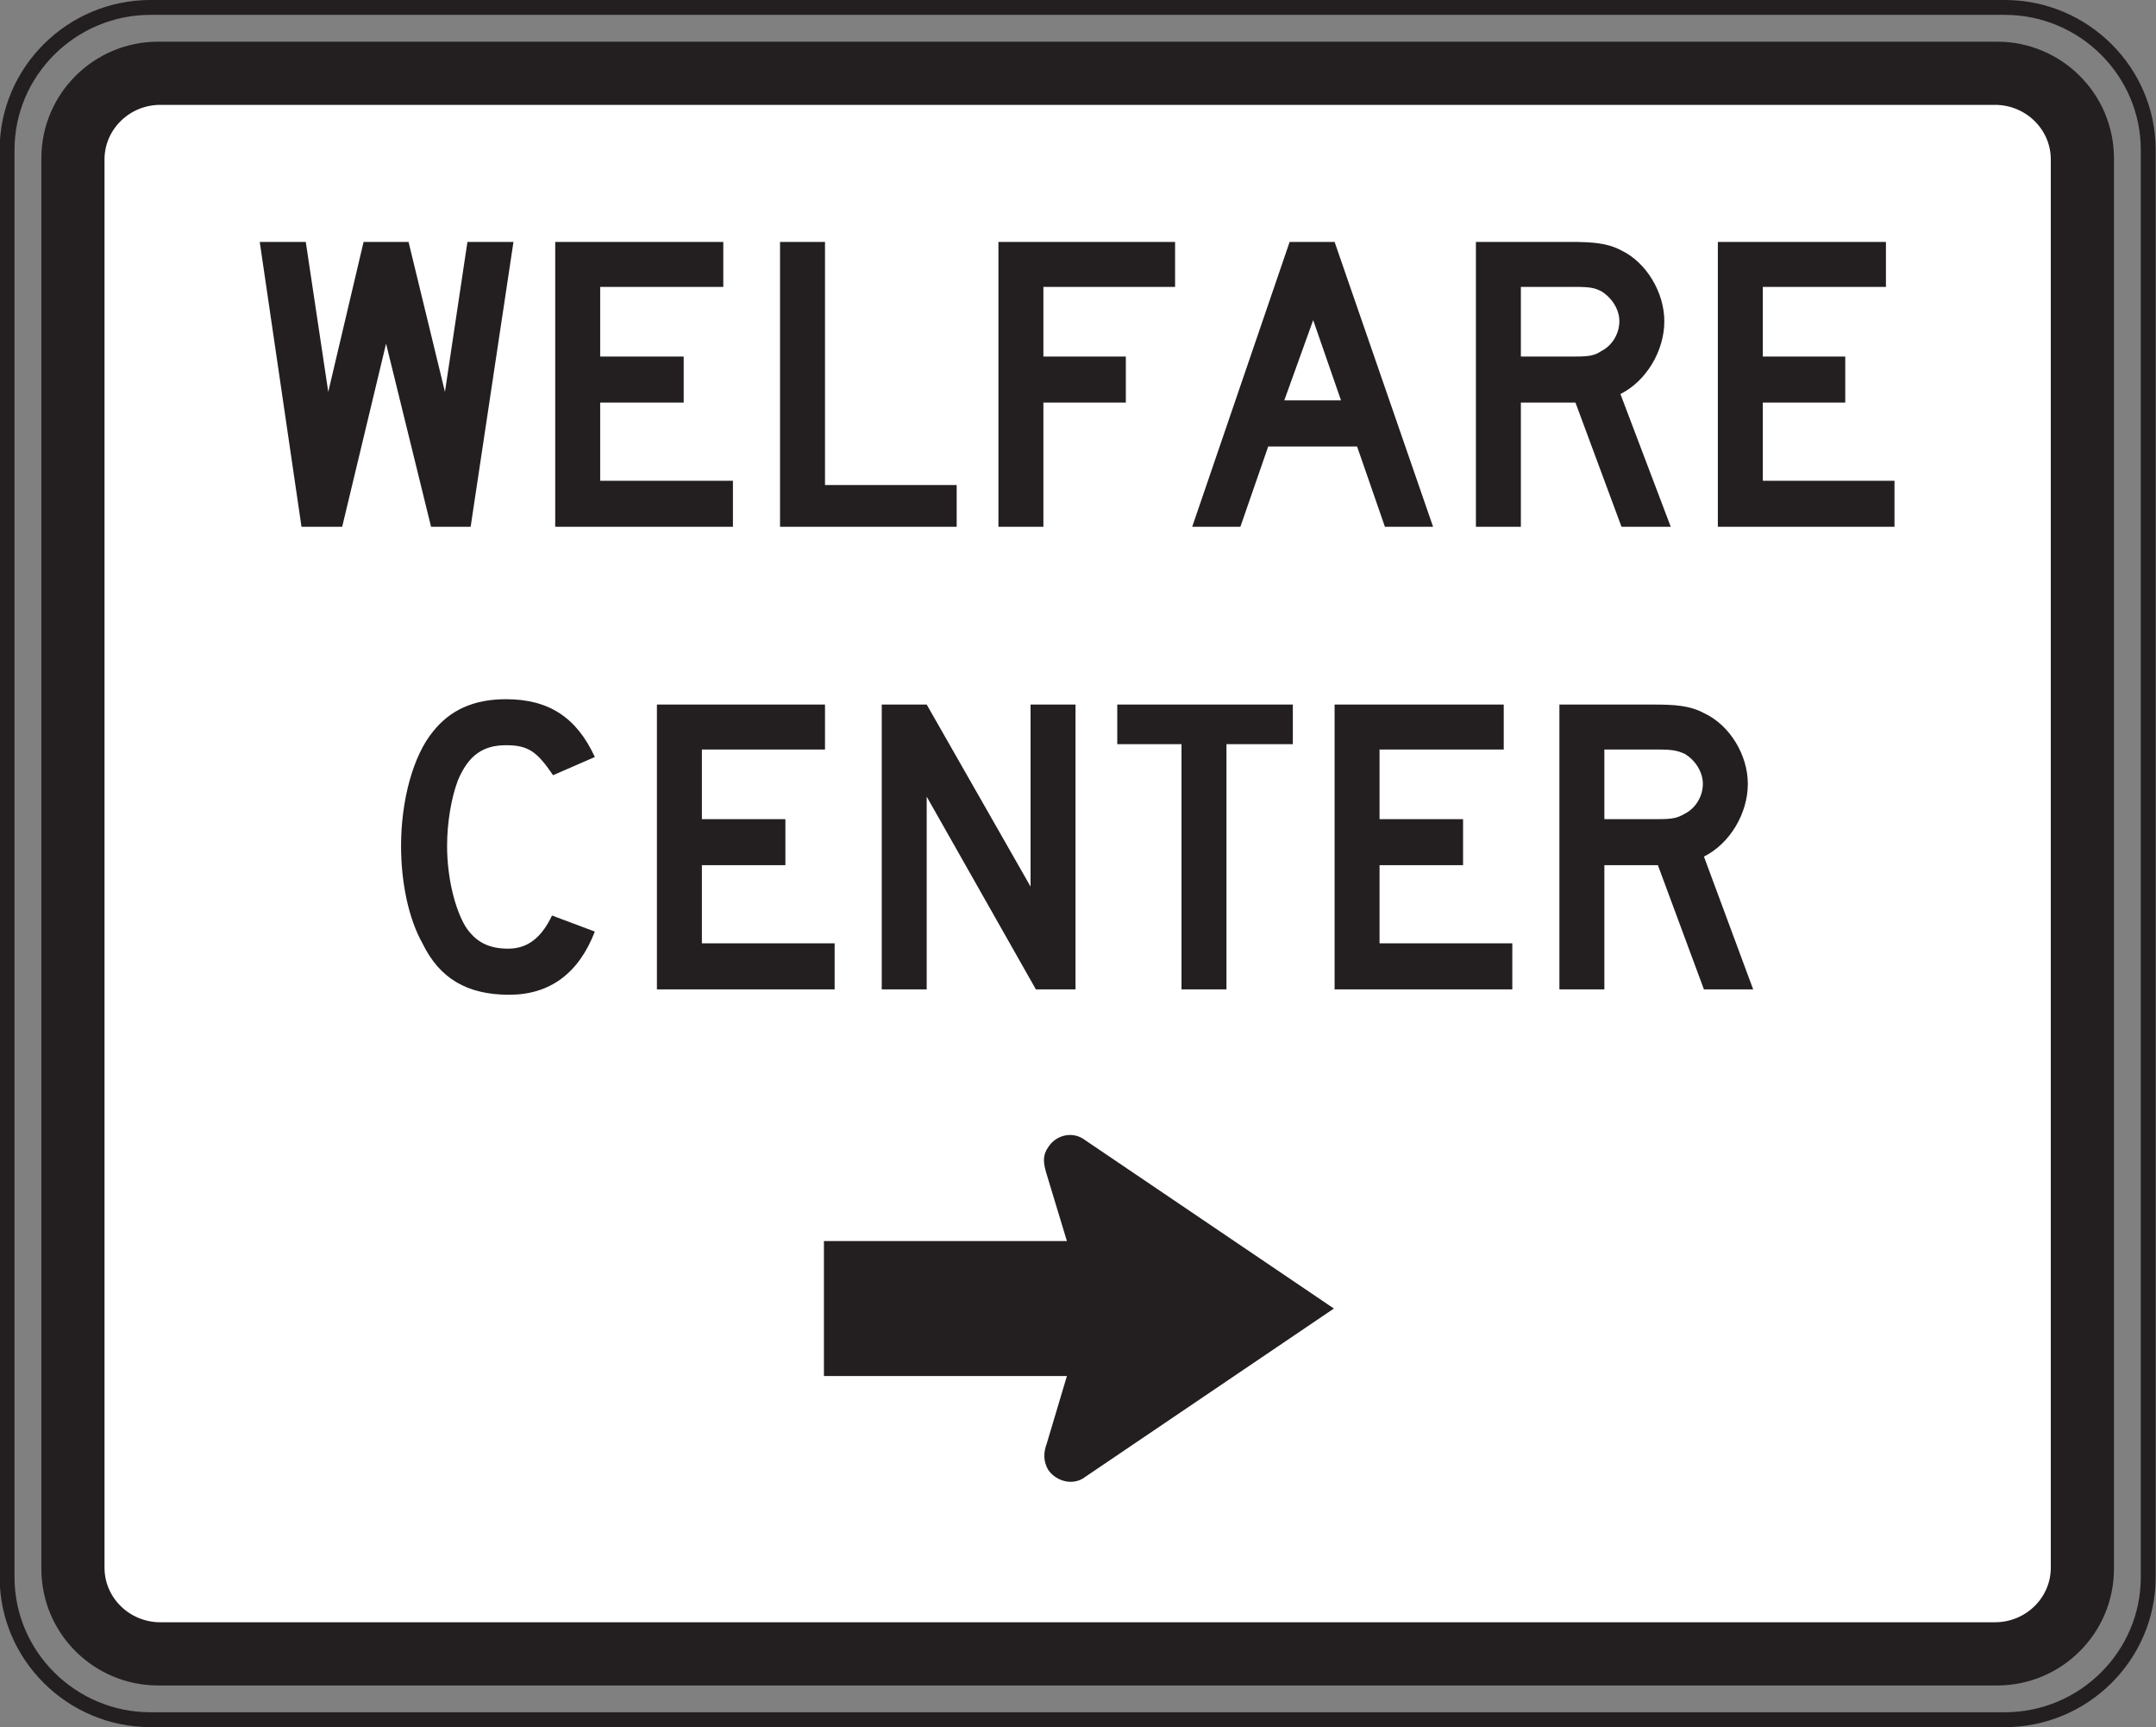 <?xml version="1.0" encoding="UTF-8" standalone="no"?>
<!-- Created with Inkscape (http://www.inkscape.org/) -->

<svg
   xmlns:dc="http://purl.org/dc/elements/1.1/"
   xmlns:cc="http://creativecommons.org/ns#"
   xmlns:rdf="http://www.w3.org/1999/02/22-rdf-syntax-ns#"
   xmlns:svg="http://www.w3.org/2000/svg"
   xmlns="http://www.w3.org/2000/svg"
   xmlns:sodipodi="http://sodipodi.sourceforge.net/DTD/sodipodi-0.dtd"
   xmlns:inkscape="http://www.inkscape.org/namespaces/inkscape"
   width="90.625"
   height="72.578"
   id="svg5459"
   version="1.1"
   inkscape:version="0.48.3.1 r9886"
   sodipodi:docname="New document 22">
  <rect width="100%" height="100%" fill="#808080" stroke="none"/>
  <defs
     id="defs5461" />
  <sodipodi:namedview
     id="base"
     pagecolor="#ffffff"
     bordercolor="#666666"
     borderopacity="1.0"
     inkscape:pageopacity="0.0"
     inkscape:pageshadow="2"
     inkscape:zoom="0.35"
     inkscape:cx="45.298125"
     inkscape:cy="36.288752"
     inkscape:document-units="px"
     inkscape:current-layer="layer1"
     showgrid="false"
     fit-margin-top="0"
     fit-margin-left="0"
     fit-margin-right="0"
     fit-margin-bottom="0"
     inkscape:window-width="451"
     inkscape:window-height="398"
     inkscape:window-x="75"
     inkscape:window-y="75"
     inkscape:window-maximized="0" />
  <g
     inkscape:label="Layer 1"
     inkscape:groupmode="layer"
     id="layer1"
     transform="translate(-329.702,-496.073)">
    <g
       id="g4223"
       transform="matrix(1.25,0,0,-1.25,336.03,496.385)">
      <path
         d="m 0,0 62.352,0 c 2.664,0 4.824,-2.161 4.824,-4.788 l 0,-47.988 c 0,-2.627 -2.16,-4.787 -4.824,-4.787 l -62.352,0 c -2.664,0 -4.824,2.16 -4.824,4.787 l 0,47.988 C -4.824,-2.161 -2.664,0 0,0 z"
         style="fill:none;stroke:#231f20;stroke-width:0.5;stroke-linecap:butt;stroke-linejoin:miter;stroke-miterlimit:4;stroke-opacity:1;stroke-dasharray:none"
         id="path4225"
         inkscape:connector-curvature="0" />
    </g>
    <g
       id="g4227"
       transform="matrix(1.25,0,0,-1.25,336.345,497.96)">
      <path
         d="m 0,0 61.848,0 c 2.088,0 3.816,-1.692 3.816,-3.817 l 0,-47.41 c 0,-2.125 -1.728,-3.817 -3.816,-3.817 l -61.848,0 c -2.088,0 -3.816,1.692 -3.816,3.817 l 0,47.41 C -3.816,-1.692 -2.088,0 0,0"
         style="fill:#231f20;fill-opacity:1;fill-rule:evenodd;stroke:none"
         id="path4229"
         inkscape:connector-curvature="0" />
    </g>
    <g
       id="g4231"
       transform="matrix(1.25,0,0,-1.25,336.345,497.96)">
      <path
         d="m 0,0 61.848,0 c 2.088,0 3.816,-1.692 3.816,-3.817 l 0,-47.41 c 0,-2.125 -1.728,-3.817 -3.816,-3.817 l -61.848,0 c -2.088,0 -3.816,1.692 -3.816,3.817 l 0,47.41 C -3.816,-1.692 -2.088,0 0,0 z"
         style="fill:none;stroke:#231f20;stroke-width:0.216;stroke-linecap:butt;stroke-linejoin:miter;stroke-miterlimit:4;stroke-opacity:1;stroke-dasharray:none"
         id="path4233"
         inkscape:connector-curvature="0" />
    </g>
    <g
       id="g4235"
       transform="matrix(1.25,0,0,-1.25,336.435,500.345)">
      <path
         d="m 0,0 61.704,0 c 1.08,0 1.98,-0.864 1.98,-1.944 l 0,-47.34 c 0,-1.08 -0.9,-1.943 -1.98,-1.943 l -61.704,0 c -1.08,0 -1.98,0.863 -1.98,1.943 l 0,47.34 C -1.98,-0.864 -1.08,0 0,0"
         style="fill:#ffffff;fill-opacity:1;fill-rule:evenodd;stroke:none"
         id="path4237"
         inkscape:connector-curvature="0" />
    </g>
    <g
       id="g4239"
       transform="matrix(1.25,0,0,-1.25,336.435,500.345)">
      <path
         d="m 0,0 61.704,0 c 1.08,0 1.98,-0.864 1.98,-1.944 l 0,-47.34 c 0,-1.08 -0.9,-1.943 -1.98,-1.943 l -61.704,0 c -1.08,0 -1.98,0.863 -1.98,1.943 l 0,47.34 C -1.98,-0.864 -1.08,0 0,0 z"
         style="fill:none;stroke:#231f20;stroke-width:0.216;stroke-linecap:butt;stroke-linejoin:miter;stroke-miterlimit:4;stroke-opacity:1;stroke-dasharray:none"
         id="path4241"
         inkscape:connector-curvature="0" />
    </g>
    <g
       id="g4243"
       transform="matrix(1.25,0,0,-1.25,401.28,529.01)">
      <path
         d="m 0,0 c 0,-0.432 -0.252,-0.828 -0.612,-1.008 -0.252,-0.144 -0.396,-0.18 -0.9,-0.18 l -1.8,0 0,2.34 1.8,0 c 0.504,0 0.648,-0.036 0.9,-0.144 C -0.252,0.793 0,0.396 0,0 M 1.692,-6.912 0.036,-2.447 C 0.9,-2.016 1.512,-1.008 1.512,0 1.512,0.973 0.9,1.98 0.036,2.377 -0.432,2.629 -0.936,2.664 -1.656,2.664 l -3.168,0 0,-9.576 1.512,0 0,4.176 1.8,0 1.548,-4.176 1.656,0 z m -8.1,0 0,1.549 -4.464,0 0,2.627 2.808,0 0,1.548 -2.808,0 0,2.34 4.176,0 0,1.512 -5.688,0 0,-9.576 5.976,0 z m -7.38,8.244 0,1.332 -5.904,0 0,-1.332 2.16,0 0,-8.244 1.512,0 0,8.244 2.232,0 z m -7.308,-8.244 0,9.576 -1.512,0 0,-6.119 -3.492,6.119 -1.512,0 0,-9.576 1.512,0 0,6.48 3.672,-6.48 1.332,0 z m -8.1,0 0,1.549 -4.464,0 0,2.627 2.808,0 0,1.548 -2.808,0 0,2.34 4.14,0 0,1.512 -5.652,0 0,-9.576 5.976,0 z m -8.064,1.944 -1.44,0.54 c -0.359,-0.756 -0.828,-1.115 -1.476,-1.115 -0.684,0 -1.116,0.252 -1.44,0.756 -0.36,0.611 -0.612,1.655 -0.612,2.699 0,0.793 0.144,1.62 0.36,2.195 0.36,0.866 0.864,1.19 1.62,1.19 0.756,0 1.044,-0.217 1.584,-1.008 L -37.26,0.9 c -0.612,1.332 -1.548,1.944 -2.988,1.944 -1.08,0 -1.872,-0.36 -2.448,-1.08 -0.684,-0.828 -1.08,-2.34 -1.08,-3.852 0,-1.225 0.252,-2.447 0.72,-3.275 0.576,-1.189 1.512,-1.729 2.916,-1.729 1.368,0 2.34,0.721 2.88,2.124"
         style="fill:#231f20;fill-opacity:1;fill-rule:evenodd;stroke:none"
         id="path4245"
         inkscape:connector-curvature="0" />
    </g>
    <g
       id="g4247"
       transform="matrix(1.25,0,0,-1.25,375.225,544.087)">
      <path
         d="M 0,0 8.244,-5.579 0,-11.159 c -0.324,-0.251 -0.828,-0.144 -1.08,0.216 -0.144,0.252 -0.144,0.504 -0.036,0.793 l 0.72,2.411 -8.208,0 0,4.32 8.208,0 -0.72,2.376 c -0.108,0.36 -0.144,0.577 0.036,0.829 C -0.828,0.181 -0.324,0.252 0,0"
         style="fill:#231f20;fill-opacity:1;fill-rule:evenodd;stroke:none"
         id="path4249"
         inkscape:connector-curvature="0" />
    </g>
    <g
       id="g4251"
       transform="matrix(1.25,0,0,-1.25,375.225,544.087)">
      <path
         d="M 0,0 8.244,-5.579 0,-11.159 c -0.324,-0.251 -0.828,-0.144 -1.08,0.216 -0.144,0.252 -0.144,0.504 -0.036,0.793 l 0.72,2.411 -8.208,0 0,4.32 8.208,0 -0.72,2.376 c -0.108,0.36 -0.144,0.577 0.036,0.829 C -0.828,0.181 -0.324,0.252 0,0 z"
         style="fill:none;stroke:#231f20;stroke-width:0.216;stroke-linecap:butt;stroke-linejoin:miter;stroke-miterlimit:4;stroke-opacity:1;stroke-dasharray:none"
         id="path4253"
         inkscape:connector-curvature="0" />
    </g>
    <g
       id="g4255"
       transform="matrix(1.25,0,0,-1.25,409.335,518.209)">
      <path
         d="m 0,0 0,1.546 -4.428,0 0,2.629 2.772,0 0,1.548 -2.772,0 0,2.341 4.14,0 0,1.512 -5.652,0 L -5.94,0 0,0 z m -9.252,6.912 c 0,-0.433 -0.251,-0.828 -0.612,-1.008 -0.216,-0.145 -0.396,-0.181 -0.864,-0.181 l -1.836,0 0,2.341 1.836,0 c 0.504,0 0.648,-0.037 0.864,-0.144 0.361,-0.217 0.612,-0.613 0.612,-1.008 M -7.524,0 -9.216,4.462 c 0.864,0.433 1.476,1.442 1.476,2.45 0,0.97 -0.612,1.979 -1.44,2.375 -0.468,0.252 -0.972,0.289 -1.728,0.289 l -3.168,0 0,-9.576 1.512,0 0,4.175 1.836,0 L -9.18,0 -7.524,0 z m -11.088,4.248 -1.908,0 0.972,2.699 0.936,-2.699 z M -15.516,0 l -3.312,9.576 -1.512,0 -3.276,-9.576 1.62,0 0.936,2.699 2.988,0 0.936,-2.699 1.62,0 z m -8.676,8.064 0,1.512 -5.94,0 0,-9.576 1.512,0 0,4.175 2.772,0 0,1.548 -2.772,0 0,2.341 4.428,0 z M -31.536,0 l 0,1.404 -4.428,0 0,8.172 -1.512,0 0,-9.576 5.94,0 z m -7.524,0 0,1.546 -4.464,0 0,2.629 2.808,0 0,1.548 -2.808,0 0,2.341 4.14,0 0,1.512 -5.652,0 0,-9.576 5.976,0 z m -7.38,9.576 -1.548,0 -0.756,-5.041 -1.224,5.041 -1.512,0 -1.188,-5.041 -0.756,5.041 -1.548,0 1.404,-9.576 1.368,0 1.476,6.156 1.513,-6.156 1.331,0 1.44,9.576 z"
         style="fill:#231f20;fill-opacity:1;fill-rule:evenodd;stroke:none"
         id="path4257"
         inkscape:connector-curvature="0" />
    </g>
  </g>
</svg>
